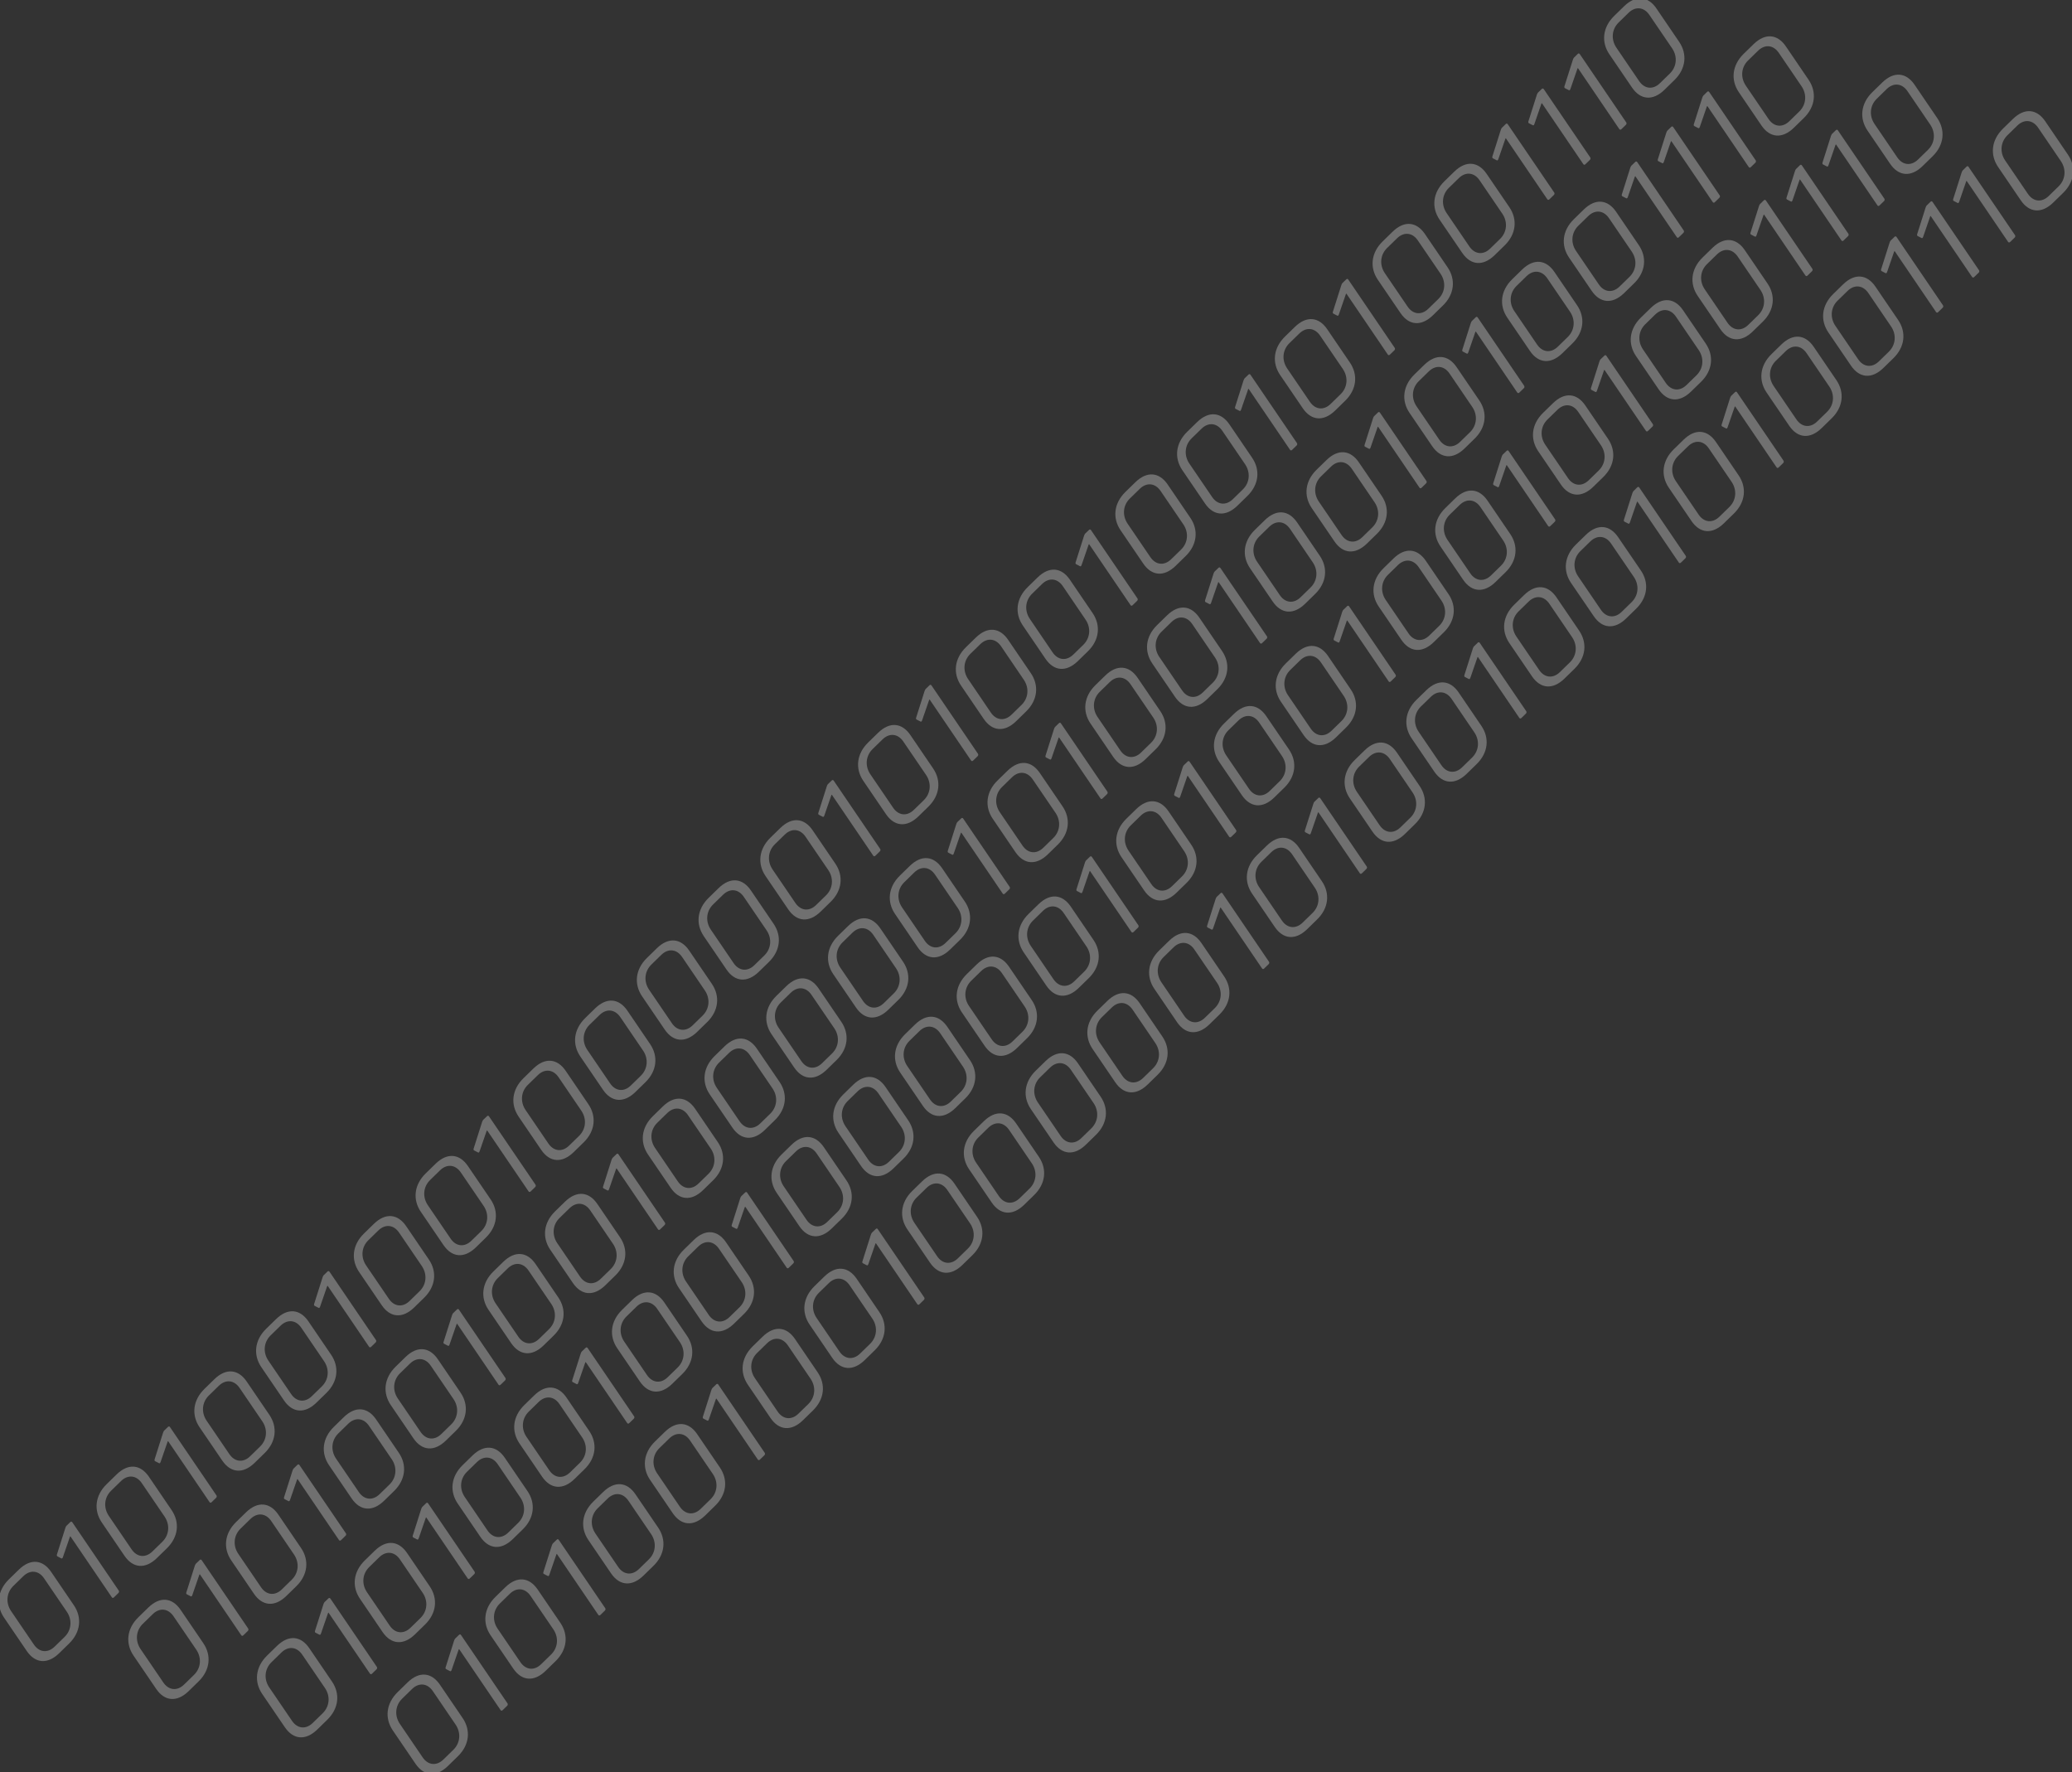 <svg id="Layer_1" data-name="Layer 1" xmlns="http://www.w3.org/2000/svg" viewBox="0 0 2716.86 2323.77"><rect x="0" y="0" width="2716.86" height="2323.77" fill="#333333" stroke="none"/><defs><style>.cls-1{opacity:0.3;}.cls-2{fill:#fff;}</style></defs><title>Artboard 1</title><g class="cls-1"><path class="cls-2" d="M606.6,2252.68c10.85,15.91,9.13,35.23-6.27,50.23l-13,12.68c-15.4,15-31.46,13.22-42.42-2.81L515.09,2269c-10.85-15.92-9-35.35,6.37-50.35l13-12.68c15.4-15,31.36-13.1,42.31,2.92Zm-38.86-35c-7.12-10.71-18.39-11.87-27.45-3.05l-13,12.68c-9.06,8.83-10.24,22.12-3.13,32.83L554,2304c7.12,10.72,18.39,11.88,27.44,3.05l13-12.68c9.06-8.82,10.25-22.11,3.13-32.83Z"/><path class="cls-2" d="M601.71,2143.81c1.13-1.1,2.13-1,3,.38l60.48,88.92a2.59,2.59,0,0,1-.27,3.58l-5.66,5.51c-1.25,1.22-2.25,1.09-3.13-.26L602,2162.26l-.57.56-9.18,26.6c-.7,1.78-1.15,2.44-2.71,1.52l-4.43-2.29c-.89-.46-1.1-1.36-.75-2.58l10.15-32c.93-2.89,1.4-4.67,2.65-5.89Z"/><path class="cls-2" d="M734.76,2127.86c10.84,15.92,9.13,35.24-6.27,50.23l-13,12.69c-15.4,15-31.47,13.21-42.42-2.81l-29.81-43.79c-10.84-15.91-9-35.34,6.38-50.34l13-12.68c15.4-15,31.35-13.11,42.31,2.92Zm-38.87-35c-7.11-10.72-18.38-11.88-27.44-3.06l-13,12.69c-9.06,8.82-10.25,22.11-3.13,32.83l29.81,43.79c7.11,10.71,18.38,11.87,27.44,3l13-12.68c9.06-8.83,10.25-22.12,3.13-32.83Z"/><path class="cls-2" d="M729.86,2019c1.13-1.1,2.14-1,3,.38l60.48,88.92a2.59,2.59,0,0,1-.27,3.58l-5.66,5.51c-1.24,1.22-2.25,1.09-3.12-.26l-54.13-79.67-.56.55-9.19,26.6c-.69,1.78-1.15,2.44-2.7,1.53l-4.44-2.3c-.89-.46-1.1-1.36-.75-2.58l10.15-32c.94-2.89,1.41-4.67,2.65-5.89Z"/><path class="cls-2" d="M863,2003c10.85,15.92,9.13,35.24-6.27,50.24l-13,12.68c-15.39,15-31.46,13.22-42.42-2.81l-29.8-43.79c-10.85-15.91-9-35.34,6.37-50.34l13-12.68c15.4-15,31.35-13.11,42.31,2.92Zm-38.86-35c-7.12-10.72-18.39-11.88-27.45-3l-13,12.68c-9.06,8.82-10.24,22.11-3.12,32.83l29.8,43.79c7.12,10.72,18.39,11.87,27.45,3l13-12.68c9.05-8.82,10.24-22.11,3.12-32.83Z"/><path class="cls-2" d="M943.92,1924.16c10.84,15.91,9.13,35.23-6.27,50.23l-13,12.69c-15.4,15-31.47,13.21-42.42-2.81l-29.81-43.79c-10.84-15.91-9-35.34,6.38-50.34l13-12.68c15.4-15,31.35-13.11,42.31,2.91Zm-38.87-35c-7.11-10.72-18.38-11.88-27.44-3.06l-13,12.69c-9.06,8.82-10.25,22.11-3.13,32.83l29.8,43.78c7.12,10.72,18.39,11.88,27.45,3.06l13-12.69c9.06-8.82,10.25-22.11,3.13-32.83Z"/><path class="cls-2" d="M939,1815.3c1.14-1.1,2.14-1,3,.38l60.49,88.92a2.6,2.6,0,0,1-.28,3.58l-5.66,5.51c-1.24,1.21-2.25,1.09-3.12-.26l-54.13-79.68-.56.56-9.19,26.6c-.69,1.78-1.15,2.44-2.7,1.52l-4.44-2.29c-.89-.46-1.1-1.36-.75-2.58l10.15-32c.94-2.89,1.41-4.67,2.65-5.89Z"/><path class="cls-2" d="M1072.09,1799.33c10.85,15.91,9.13,35.23-6.26,50.23l-13,12.69c-15.39,15-31.46,13.21-42.42-2.81l-29.8-43.79c-10.85-15.91-9-35.34,6.38-50.34l13-12.68c15.4-15,31.35-13.11,42.31,2.91Zm-38.86-35c-7.12-10.72-18.39-11.88-27.45-3.06l-13,12.69c-9.06,8.82-10.24,22.11-3.12,32.83l29.8,43.78c7.12,10.72,18.39,11.88,27.45,3.06l13-12.69c9.06-8.82,10.24-22.11,3.12-32.83Z"/><path class="cls-2" d="M1153.06,1720.48c10.85,15.91,9.13,35.23-6.27,50.23l-13,12.68c-15.4,15-31.46,13.22-42.42-2.81l-29.8-43.78c-10.85-15.91-9-35.34,6.37-50.35l13-12.68c15.4-15,31.36-13.1,42.32,2.92Zm-38.86-35c-7.12-10.72-18.39-11.88-27.45-3.06l-13,12.68c-9.06,8.83-10.24,22.12-3.12,32.83l29.8,43.79c7.12,10.72,18.39,11.88,27.44,3l13-12.68c9-8.82,10.24-22.11,3.12-32.83Z"/><path class="cls-2" d="M1148.17,1611.61c1.13-1.1,2.14-1,3,.38l60.48,88.92a2.59,2.59,0,0,1-.27,3.58l-5.66,5.51c-1.25,1.22-2.25,1.09-3.13-.26l-54.12-79.68-.57.56-9.18,26.6c-.7,1.78-1.15,2.44-2.71,1.52l-4.43-2.29c-.89-.46-1.1-1.36-.75-2.58l10.15-32c.93-2.89,1.4-4.67,2.65-5.89Z"/><path class="cls-2" d="M1281.22,1595.66c10.85,15.91,9.13,35.23-6.26,50.23l-13,12.68c-15.39,15-31.46,13.22-42.42-2.81l-29.8-43.78c-10.85-15.92-9-35.35,6.38-50.35l13-12.68c15.4-15,31.35-13.1,42.31,2.92Zm-38.86-35c-7.12-10.72-18.39-11.88-27.45-3.06l-13,12.68c-9.06,8.83-10.24,22.12-3.12,32.83l29.8,43.79c7.12,10.72,18.39,11.88,27.45,3l13-12.68c9.06-8.82,10.24-22.11,3.12-32.83Z"/><path class="cls-2" d="M1362.18,1516.81c10.85,15.92,9.13,35.24-6.27,50.23l-13,12.69c-15.39,15-31.46,13.21-42.42-2.81l-29.8-43.79c-10.85-15.91-9-35.34,6.38-50.34l13-12.68c15.4-15,31.35-13.11,42.31,2.92Zm-38.86-35c-7.12-10.72-18.39-11.88-27.45-3.06l-13,12.69c-9.06,8.82-10.24,22.11-3.12,32.83l29.8,43.79c7.12,10.71,18.39,11.87,27.45,3.05l13-12.68c9-8.83,10.24-22.12,3.12-32.83Z"/><path class="cls-2" d="M1443.18,1437.93c10.85,15.91,9.13,35.23-6.27,50.23l-13,12.68c-15.4,15-31.46,13.22-42.42-2.81l-29.8-43.78c-10.85-15.91-9-35.34,6.37-50.34l13-12.69c15.4-15,31.36-13.1,42.32,2.92Zm-38.86-35c-7.12-10.72-18.39-11.88-27.45-3.06l-13,12.68c-9.06,8.83-10.24,22.12-3.12,32.84l29.8,43.78c7.12,10.72,18.39,11.88,27.44,3l13-12.68c9-8.82,10.24-22.11,3.12-32.83Z"/><path class="cls-2" d="M1524.11,1359.11c10.84,15.91,9.13,35.23-6.27,50.23l-13,12.68c-15.4,15-31.47,13.22-42.42-2.81l-29.8-43.78c-10.85-15.91-9-35.34,6.37-50.34l13-12.68c15.4-15,31.36-13.11,42.31,2.91Zm-38.86-35c-7.12-10.72-18.39-11.88-27.45-3.06l-13,12.69c-9.06,8.82-10.24,22.11-3.13,32.83l29.81,43.78c7.12,10.72,18.38,11.88,27.44,3.06l13-12.69c9.06-8.82,10.25-22.11,3.13-32.83Z"/><path class="cls-2" d="M1605.1,1280.23c10.85,15.92,9.13,35.24-6.27,50.23l-13,12.69c-15.4,15-31.46,13.21-42.42-2.81l-29.8-43.79c-10.85-15.91-9-35.34,6.37-50.34l13-12.68c15.39-15,31.35-13.11,42.31,2.92Zm-38.86-35c-7.12-10.72-18.39-11.88-27.45-3.06l-13,12.69c-9.06,8.82-10.24,22.11-3.12,32.83l29.8,43.79c7.12,10.71,18.39,11.87,27.45,3l13-12.68c9-8.83,10.24-22.12,3.12-32.83Z"/><path class="cls-2" d="M1600.2,1171.38q1.69-1.65,3,.38l60.48,88.92a2.59,2.59,0,0,1-.27,3.58l-5.66,5.51c-1.25,1.22-2.25,1.09-3.13-.26l-54.12-79.67-.57.55-9.19,26.6c-.69,1.78-1.15,2.44-2.7,1.52l-4.44-2.29c-.89-.46-1.1-1.36-.74-2.58l10.15-32c.93-2.89,1.4-4.67,2.65-5.89Z"/><path class="cls-2" d="M1733.25,1155.42c10.85,15.91,9.14,35.24-6.26,50.23l-13,12.69c-15.4,15-31.47,13.21-42.42-2.81l-29.81-43.79c-10.84-15.91-9-35.34,6.38-50.34l13-12.68c15.4-15,31.35-13.11,42.31,2.92Zm-38.86-35c-7.12-10.72-18.39-11.88-27.44-3.06l-13,12.69c-9.06,8.82-10.25,22.11-3.13,32.83l29.8,43.78c7.12,10.72,18.39,11.88,27.45,3.06l13-12.68c9.06-8.83,10.24-22.12,3.13-32.83Z"/><path class="cls-2" d="M1728.37,1046.56c1.13-1.11,2.13-1,3,.37l60.48,88.93a2.58,2.58,0,0,1-.27,3.57l-5.66,5.52c-1.25,1.21-2.25,1.08-3.13-.27L1728.68,1065l-.57.55-9.19,26.6c-.69,1.78-1.15,2.44-2.7,1.53l-4.44-2.3c-.89-.46-1.1-1.35-.74-2.58l10.15-32c.93-2.9,1.4-4.68,2.65-5.89Z"/><path class="cls-2" d="M1861.45,1030.57c10.85,15.91,9.13,35.24-6.27,50.23l-13,12.69c-15.39,15-31.46,13.21-42.42-2.81l-29.8-43.79c-10.85-15.91-9-35.34,6.37-50.34l13-12.68c15.39-15,31.35-13.11,42.31,2.92Zm-38.86-35c-7.12-10.72-18.39-11.88-27.45-3.06l-13,12.69c-9.06,8.82-10.24,22.11-3.12,32.83l29.8,43.78c7.12,10.72,18.39,11.88,27.45,3.06l13-12.68c9-8.83,10.24-22.12,3.12-32.83Z"/><path class="cls-2" d="M1942.41,951.73c10.85,15.91,9.13,35.23-6.27,50.23l-13,12.68c-15.4,15-31.46,13.22-42.42-2.81L1850.9,968c-10.85-15.91-9-35.34,6.37-50.34l13-12.68c15.4-15,31.36-13.11,42.32,2.92Zm-38.86-35c-7.12-10.72-18.39-11.87-27.45-3l-13,12.68c-9.06,8.82-10.24,22.11-3.12,32.83l29.8,43.79c7.12,10.72,18.39,11.88,27.45,3l13-12.68c9-8.82,10.24-22.11,3.12-32.83Z"/><path class="cls-2" d="M1937.5,842.88c1.13-1.1,2.14-1,3,.37L2001,932.18a2.58,2.58,0,0,1-.27,3.57l-5.66,5.52c-1.24,1.21-2.25,1.09-3.12-.27l-54.13-79.67-.56.55-9.19,26.6c-.7,1.78-1.15,2.45-2.7,1.53l-4.44-2.29c-.89-.46-1.1-1.36-.75-2.59l10.15-32c.93-2.89,1.41-4.68,2.65-5.89Z"/><path class="cls-2" d="M2070.59,826.89c10.85,15.91,9.14,35.23-6.26,50.23l-13,12.68c-15.4,15-31.47,13.22-42.43-2.81l-29.8-43.78c-10.85-15.92-9-35.35,6.38-50.35l13-12.68c15.4-15,31.35-13.1,42.31,2.92Zm-38.86-35c-7.12-10.71-18.39-11.87-27.45-3l-13,12.68c-9.06,8.83-10.24,22.12-3.12,32.83l29.8,43.79c7.12,10.72,18.39,11.88,27.45,3.05l13-12.68c9.06-8.82,10.24-22.11,3.12-32.83Z"/><path class="cls-2" d="M2151.55,748c10.85,15.91,9.14,35.23-6.26,50.23l-13,12.68c-15.4,15-31.47,13.22-42.42-2.81L2060,764.36c-10.84-15.92-9-35.35,6.38-50.35l13-12.68c15.4-15,31.35-13.11,42.31,2.92Zm-38.86-35c-7.12-10.72-18.38-11.87-27.44-3.05l-13,12.68c-9.06,8.82-10.25,22.11-3.13,32.83l29.8,43.79c7.12,10.72,18.39,11.87,27.45,3l13-12.68c9.06-8.82,10.24-22.11,3.13-32.83Z"/><path class="cls-2" d="M2146.66,639.18c1.13-1.11,2.14-1,3,.37l60.48,88.93a2.58,2.58,0,0,1-.27,3.57l-5.66,5.52c-1.24,1.21-2.25,1.08-3.12-.27L2147,657.63l-.56.55-9.19,26.6c-.7,1.78-1.15,2.44-2.7,1.53l-4.44-2.3c-.89-.46-1.1-1.35-.75-2.58l10.15-31.95c.94-2.9,1.41-4.68,2.65-5.89Z"/><path class="cls-2" d="M2279.71,623.22c10.85,15.91,9.14,35.23-6.26,50.23l-13,12.68c-15.4,15-31.47,13.22-42.42-2.8l-29.81-43.79c-10.84-15.91-9-35.34,6.38-50.34l13-12.69c15.4-15,31.35-13.1,42.31,2.92Zm-38.86-35c-7.11-10.72-18.38-11.88-27.44-3.06l-13,12.69c-9.06,8.82-10.25,22.11-3.13,32.83l29.8,43.78c7.12,10.72,18.39,11.88,27.45,3.06l13-12.69c9.06-8.82,10.25-22.11,3.13-32.83Z"/><path class="cls-2" d="M2274.84,514.34c1.13-1.1,2.14-1,3,.38l60.48,88.92a2.59,2.59,0,0,1-.27,3.58l-5.66,5.51c-1.24,1.21-2.25,1.09-3.12-.26l-54.13-79.68-.56.56-9.19,26.59c-.69,1.78-1.15,2.45-2.7,1.53l-4.44-2.29c-.89-.46-1.1-1.36-.75-2.58l10.15-32c.94-2.89,1.41-4.68,2.65-5.89Z"/><path class="cls-2" d="M2407.9,498.38c10.84,15.92,9.13,35.24-6.27,50.24l-13,12.68c-15.4,15-31.46,13.21-42.42-2.81l-29.8-43.79c-10.85-15.91-9-35.34,6.37-50.34l13-12.68c15.4-15,31.36-13.11,42.31,2.92Zm-38.86-35c-7.12-10.72-18.39-11.88-27.45-3.05l-13,12.68c-9.06,8.82-10.24,22.11-3.13,32.83l29.81,43.79c7.12,10.71,18.38,11.87,27.44,3.05l13-12.68c9.06-8.83,10.25-22.11,3.13-32.83Z"/><path class="cls-2" d="M2488.87,419.52c10.85,15.92,9.13,35.24-6.27,50.24l-13,12.68c-15.4,15-31.46,13.22-42.42-2.81l-29.8-43.79c-10.85-15.91-9-35.34,6.37-50.34l13-12.68c15.4-15,31.36-13.11,42.32,2.92Zm-38.86-35c-7.12-10.72-18.39-11.88-27.45-3.05l-13,12.68c-9.06,8.82-10.24,22.11-3.12,32.83l29.8,43.79c7.12,10.72,18.39,11.87,27.44,3.05l13-12.68c9-8.82,10.24-22.11,3.12-32.83Z"/><path class="cls-2" d="M2484,310.68c1.13-1.1,2.14-1,3,.38L2547.45,400a2.59,2.59,0,0,1-.27,3.58l-5.66,5.51c-1.25,1.22-2.25,1.09-3.13-.26l-54.12-79.67-.57.55-9.18,26.6c-.7,1.78-1.15,2.44-2.71,1.52l-4.44-2.29c-.88-.46-1.09-1.36-.74-2.58l10.15-32c.93-2.89,1.4-4.67,2.65-5.89Z"/><path class="cls-2" d="M2531.2,264.67q1.7-1.65,3,.38L2594.69,354a2.58,2.58,0,0,1-.27,3.57l-5.66,5.52c-1.25,1.21-2.25,1.08-3.13-.27l-54.12-79.67-.57.55-9.18,26.6c-.7,1.78-1.16,2.44-2.71,1.53l-4.44-2.3c-.88-.46-1.1-1.35-.74-2.58L2524,275c.93-2.9,1.4-4.68,2.65-5.89Z"/><path class="cls-2" d="M2578.4,218.7c1.14-1.1,2.14-1,3,.38L2641.9,308a2.6,2.6,0,0,1-.28,3.58l-5.66,5.51c-1.24,1.21-2.25,1.09-3.12-.26l-54.13-79.68-.56.56L2569,264.3c-.69,1.78-1.15,2.45-2.7,1.53l-4.44-2.29c-.89-.46-1.1-1.36-.75-2.58l10.16-32c.93-2.89,1.4-4.67,2.64-5.89Z"/><path class="cls-2" d="M2711.49,202.71c10.85,15.91,9.14,35.23-6.26,50.23l-13,12.69c-15.4,15-31.47,13.21-42.43-2.81L2620,219c-10.85-15.91-9-35.34,6.38-50.34l13-12.68c15.4-15,31.35-13.11,42.31,2.91Zm-38.86-35c-7.12-10.72-18.39-11.88-27.45-3.06l-13,12.69c-9,8.82-10.24,22.11-3.12,32.83l29.8,43.78c7.12,10.72,18.39,11.88,27.45,3.06l13-12.69c9.06-8.82,10.24-22.11,3.12-32.83Z"/><path class="cls-2" d="M435.31,2204.83c10.84,15.91,9.13,35.23-6.27,50.23l-13,12.68c-15.4,15-31.46,13.22-42.42-2.81l-29.8-43.79c-10.85-15.91-9-35.34,6.37-50.34l13-12.68c15.4-15,31.36-13.11,42.31,2.92Zm-38.86-35c-7.12-10.72-18.39-11.87-27.45-3.05l-13,12.68c-9.06,8.82-10.25,22.11-3.13,32.83l29.81,43.79c7.11,10.72,18.38,11.88,27.44,3l13-12.68c9.06-8.82,10.25-22.11,3.13-32.83Z"/><path class="cls-2" d="M430.42,2096q1.69-1.65,3,.38l60.48,88.92a2.59,2.59,0,0,1-.27,3.58l-5.66,5.51c-1.25,1.22-2.25,1.09-3.13-.26l-54.12-79.67-.57.55-9.18,26.6c-.7,1.78-1.15,2.44-2.71,1.52l-4.44-2.29c-.88-.46-1.09-1.36-.74-2.58l10.15-32c.93-2.89,1.4-4.67,2.65-5.89Z"/><path class="cls-2" d="M563.46,2080c10.85,15.92,9.14,35.24-6.26,50.24l-13,12.68c-15.4,15-31.47,13.21-42.43-2.81L472,2096.33c-10.85-15.91-9-35.34,6.38-50.34l13-12.68c15.4-15,31.35-13.11,42.31,2.92Zm-38.86-35c-7.12-10.72-18.39-11.88-27.44-3l-13,12.68c-9.05,8.82-10.24,22.11-3.12,32.83l29.8,43.79c7.12,10.71,18.39,11.87,27.45,3l13-12.68c9.06-8.83,10.24-22.12,3.12-32.83Z"/><path class="cls-2" d="M558.57,1971.15c1.13-1.1,2.14-1,3,.38l60.48,88.92a2.59,2.59,0,0,1-.27,3.58l-5.66,5.51c-1.25,1.22-2.25,1.09-3.12-.26l-54.13-79.68-.57.56-9.18,26.6c-.7,1.78-1.15,2.44-2.7,1.52L542,2016c-.89-.46-1.1-1.36-.75-2.58l10.15-32c.94-2.89,1.41-4.67,2.65-5.89Z"/><path class="cls-2" d="M691.66,1955.16c10.84,15.91,9.13,35.23-6.27,50.23l-13,12.69c-15.4,15-31.46,13.21-42.42-2.81l-29.8-43.79c-10.85-15.91-9-35.34,6.37-50.34l13-12.68c15.4-15,31.36-13.11,42.31,2.92Zm-38.86-35c-7.12-10.72-18.39-11.88-27.45-3.06l-13,12.69c-9.06,8.82-10.24,22.11-3.13,32.83L639,2006.44c7.11,10.72,18.38,11.88,27.44,3.06l13-12.69c9.06-8.82,10.25-22.11,3.13-32.82Z"/><path class="cls-2" d="M772.62,1876.31c10.85,15.91,9.14,35.23-6.26,50.23l-13,12.68c-15.4,15-31.47,13.22-42.43-2.8l-29.8-43.79c-10.85-15.91-9-35.34,6.38-50.34l13-12.68c15.4-15,31.35-13.11,42.31,2.91Zm-38.86-35c-7.12-10.72-18.39-11.88-27.45-3.06l-13,12.69c-9,8.82-10.24,22.11-3.12,32.83l29.8,43.78c7.12,10.72,18.39,11.88,27.45,3.06l13-12.69c9.06-8.82,10.24-22.11,3.12-32.83Z"/><path class="cls-2" d="M767.73,1767.45c1.13-1.1,2.14-1,3,.37l60.48,88.93a2.58,2.58,0,0,1-.27,3.57l-5.66,5.52c-1.25,1.21-2.25,1.09-3.13-.27L768,1785.9l-.57.55-9.18,26.6c-.7,1.78-1.15,2.45-2.7,1.53l-4.44-2.29c-.89-.46-1.1-1.36-.75-2.59l10.15-32c.93-2.89,1.41-4.68,2.65-5.89Z"/><path class="cls-2" d="M900.8,1751.48c10.85,15.91,9.13,35.23-6.27,50.23l-13,12.68c-15.4,15-31.46,13.22-42.42-2.81l-29.8-43.78c-10.85-15.91-9-35.34,6.37-50.34l13-12.69c15.4-15,31.36-13.1,42.32,2.92Zm-38.86-35c-7.12-10.72-18.39-11.88-27.45-3.06l-13,12.68c-9.06,8.83-10.24,22.12-3.12,32.83l29.8,43.79c7.12,10.72,18.39,11.88,27.44,3l13-12.68c9-8.82,10.24-22.11,3.12-32.83Z"/><path class="cls-2" d="M981.76,1672.62c10.85,15.92,9.14,35.24-6.26,50.24l-13,12.68c-15.4,15-31.47,13.21-42.43-2.81l-29.8-43.79c-10.85-15.91-9-35.34,6.38-50.34l13-12.68c15.4-15,31.35-13.11,42.31,2.92Zm-38.86-35c-7.12-10.72-18.39-11.88-27.44-3.05l-13,12.68c-9,8.82-10.24,22.11-3.12,32.83l29.8,43.79c7.12,10.72,18.39,11.87,27.45,3l13-12.68c9.06-8.83,10.24-22.12,3.13-32.83Z"/><path class="cls-2" d="M976.88,1563.76q1.7-1.65,3,.37l60.48,88.93a2.58,2.58,0,0,1-.27,3.57l-5.66,5.52c-1.25,1.21-2.25,1.09-3.13-.27l-54.12-79.67-.57.55-9.19,26.6c-.69,1.78-1.15,2.45-2.7,1.53l-4.44-2.29c-.89-.46-1.1-1.36-.75-2.59l10.16-32c.93-2.89,1.4-4.68,2.65-5.89Z"/><path class="cls-2" d="M1109.93,1547.8c10.84,15.92,9.13,35.24-6.27,50.24l-13,12.68c-15.4,15-31.47,13.22-42.42-2.81l-29.81-43.79c-10.84-15.91-9-35.34,6.38-50.34l13-12.68c15.4-15,31.35-13.11,42.31,2.92Zm-38.86-35c-7.12-10.72-18.39-11.88-27.45-3l-13,12.68c-9.06,8.82-10.25,22.11-3.13,32.83l29.81,43.79c7.11,10.72,18.38,11.87,27.44,3.05l13-12.68c9.06-8.82,10.25-22.11,3.13-32.83Z"/><path class="cls-2" d="M1190.89,1469c10.84,15.91,9.13,35.23-6.27,50.23l-13,12.68c-15.4,15-31.47,13.22-42.42-2.81l-29.81-43.78c-10.84-15.91-9-35.34,6.38-50.34l13-12.69c15.4-15,31.35-13.1,42.31,2.92ZM1152,1434c-7.11-10.72-18.38-11.88-27.44-3.06l-13,12.68c-9.06,8.83-10.25,22.12-3.13,32.83l29.8,43.79c7.12,10.72,18.39,11.88,27.45,3l13-12.68c9.06-8.82,10.25-22.11,3.13-32.83Z"/><path class="cls-2" d="M1271.88,1390.07c10.85,15.92,9.14,35.24-6.26,50.23l-13,12.69c-15.4,15-31.47,13.21-42.43-2.81l-29.8-43.79c-10.85-15.91-9-35.34,6.38-50.34l13-12.68c15.4-15,31.35-13.11,42.31,2.92Zm-38.86-35c-7.12-10.72-18.39-11.88-27.45-3.06l-13,12.69c-9.06,8.82-10.24,22.11-3.12,32.83l29.8,43.79c7.12,10.71,18.39,11.87,27.45,3.05l13-12.68c9.06-8.83,10.24-22.12,3.12-32.83Z"/><path class="cls-2" d="M1352.81,1311.26c10.85,15.91,9.14,35.23-6.26,50.23l-13,12.68c-15.4,15-31.47,13.22-42.43-2.81l-29.8-43.79c-10.85-15.91-9-35.34,6.38-50.34l13-12.68c15.4-15,31.35-13.11,42.31,2.92Zm-38.86-35c-7.12-10.72-18.39-11.87-27.44-3l-13,12.68c-9,8.82-10.24,22.11-3.12,32.83l29.8,43.79c7.12,10.72,18.39,11.88,27.45,3l13-12.68c9.06-8.82,10.24-22.11,3.13-32.83Z"/><path class="cls-2" d="M1433.77,1232.41c10.85,15.91,9.14,35.23-6.26,50.23l-13,12.68c-15.4,15-31.47,13.22-42.43-2.81l-29.8-43.79c-10.85-15.91-9-35.34,6.38-50.34l13-12.68c15.4-15,31.35-13.11,42.31,2.92Zm-38.86-35c-7.12-10.72-18.39-11.87-27.44-3l-13,12.68c-9,8.82-10.24,22.11-3.12,32.83l29.8,43.79c7.12,10.72,18.39,11.88,27.45,3l13-12.68c9.06-8.82,10.24-22.11,3.12-32.83Z"/><path class="cls-2" d="M1428.9,1123.53c1.13-1.11,2.14-1,3,.37l60.48,88.93a2.58,2.58,0,0,1-.27,3.57l-5.66,5.52c-1.25,1.21-2.25,1.09-3.13-.27L1429.21,1142l-.57.55-9.18,26.6c-.7,1.78-1.15,2.45-2.71,1.53l-4.43-2.3c-.89-.46-1.1-1.35-.75-2.58l10.15-32c.93-2.9,1.4-4.68,2.65-5.89Z"/><path class="cls-2" d="M1562,1107.57c10.84,15.91,9.13,35.23-6.27,50.23l-13,12.68c-15.4,15-31.47,13.22-42.42-2.81l-29.8-43.79c-10.85-15.91-9-35.34,6.37-50.34l13-12.68c15.4-15,31.36-13.11,42.31,2.92Zm-38.86-35c-7.12-10.72-18.39-11.87-27.45-3l-13,12.68c-9.06,8.82-10.25,22.11-3.13,32.83l29.81,43.79c7.11,10.72,18.38,11.88,27.44,3.05l13-12.68c9.06-8.82,10.25-22.11,3.13-32.83Z"/><path class="cls-2" d="M1557.07,998.7c1.13-1.1,2.14-1,3,.38l60.48,88.92a2.59,2.59,0,0,1-.27,3.58l-5.66,5.51c-1.24,1.21-2.25,1.09-3.13-.26l-54.12-79.68-.57.56-9.18,26.59c-.7,1.79-1.15,2.45-2.7,1.53l-4.44-2.29c-.89-.46-1.1-1.36-.75-2.58l10.15-32c.93-2.89,1.41-4.67,2.65-5.89Z"/><path class="cls-2" d="M1690.15,982.72c10.85,15.91,9.14,35.23-6.26,50.23l-13,12.68c-15.39,15-31.46,13.22-42.42-2.81L1598.64,999c-10.85-15.91-9-35.34,6.38-50.34L1618,936c15.4-15,31.35-13.11,42.31,2.92Zm-38.86-35c-7.12-10.72-18.39-11.87-27.45-3l-13,12.68c-9.06,8.82-10.24,22.11-3.12,32.83l29.8,43.79c7.12,10.72,18.39,11.88,27.45,3l13-12.68c9.06-8.82,10.24-22.11,3.12-32.83Z"/><path class="cls-2" d="M1771.11,903.87c10.85,15.91,9.13,35.23-6.26,50.23l-13,12.68c-15.39,15-31.46,13.22-42.42-2.81l-29.8-43.78c-10.85-15.91-9-35.34,6.38-50.34l13-12.68c15.4-15,31.35-13.11,42.31,2.91Zm-38.86-35c-7.12-10.72-18.39-11.88-27.45-3.06l-13,12.68c-9.06,8.83-10.24,22.12-3.12,32.84l29.8,43.78c7.12,10.72,18.39,11.88,27.45,3.06l13-12.69c9.06-8.82,10.24-22.11,3.12-32.83Z"/><path class="cls-2" d="M1766.2,795c1.14-1.1,2.14-1,3,.38l60.48,88.92a2.61,2.61,0,0,1-.27,3.58l-5.67,5.51c-1.24,1.22-2.24,1.09-3.12-.26l-54.12-79.67-.57.55-9.19,26.6c-.69,1.78-1.15,2.44-2.7,1.53l-4.44-2.3c-.89-.46-1.1-1.36-.75-2.58l10.16-32c.93-2.89,1.4-4.67,2.65-5.89Z"/><path class="cls-2" d="M1899.3,779c10.84,15.91,9.13,35.23-6.27,50.23l-13,12.68c-15.4,15-31.47,13.22-42.42-2.81l-29.81-43.78c-10.84-15.91-9-35.34,6.38-50.34l13-12.69c15.4-15,31.35-13.1,42.31,2.92Zm-38.86-35c-7.12-10.72-18.39-11.88-27.45-3.06l-13,12.69c-9.06,8.82-10.25,22.11-3.13,32.83l29.81,43.78c7.11,10.72,18.38,11.88,27.44,3.06l13-12.69c9.06-8.82,10.25-22.11,3.13-32.83Z"/><path class="cls-2" d="M1980.26,700.18c10.84,15.91,9.13,35.23-6.27,50.23l-13,12.68c-15.4,15-31.47,13.22-42.42-2.81l-29.8-43.78c-10.85-15.91-9-35.35,6.37-50.34l13-12.69c15.4-15,31.36-13.1,42.31,2.92Zm-38.86-35c-7.12-10.72-18.39-11.88-27.45-3.06l-13,12.68c-9.06,8.83-10.24,22.12-3.13,32.84l29.81,43.78c7.12,10.72,18.38,11.88,27.44,3.06l13-12.69c9.06-8.82,10.25-22.11,3.13-32.83Z"/><path class="cls-2" d="M1975.36,591.32c1.14-1.1,2.14-1,3,.37l60.48,88.93a2.61,2.61,0,0,1-.27,3.58l-5.67,5.51c-1.24,1.21-2.25,1.09-3.12-.27l-54.13-79.67-.56.55-9.19,26.6c-.69,1.78-1.15,2.45-2.7,1.53l-4.44-2.29c-.89-.46-1.1-1.36-.75-2.59l10.16-32c.93-2.89,1.4-4.68,2.65-5.89Z"/><path class="cls-2" d="M2108.44,575.33c10.85,15.92,9.14,35.24-6.26,50.24l-13,12.68c-15.4,15-31.47,13.21-42.42-2.81l-29.81-43.79c-10.84-15.91-9-35.34,6.38-50.34l13-12.68c15.4-15,31.35-13.11,42.31,2.92Zm-38.86-35c-7.11-10.72-18.38-11.88-27.44-3l-13,12.68c-9.06,8.82-10.25,22.11-3.13,32.83l29.8,43.79c7.12,10.71,18.39,11.87,27.45,3l13-12.68c9.06-8.83,10.25-22.11,3.13-32.83Z"/><path class="cls-2" d="M2103.54,466.48c1.14-1.1,2.14-1,3,.38L2167,555.78a2.61,2.61,0,0,1-.27,3.58l-5.67,5.51c-1.24,1.22-2.25,1.09-3.12-.26l-54.13-79.67-.56.55-9.19,26.6c-.69,1.78-1.15,2.44-2.7,1.53l-4.44-2.3c-.89-.46-1.1-1.36-.75-2.58l10.16-32c.93-2.89,1.4-4.67,2.65-5.89Z"/><path class="cls-2" d="M2236.63,450.5c10.84,15.91,9.13,35.23-6.27,50.23l-13,12.68c-15.4,15-31.47,13.22-42.42-2.81l-29.81-43.78c-10.84-15.91-9-35.34,6.38-50.34l13-12.69c15.4-15,31.35-13.1,42.31,2.92Zm-38.87-35c-7.11-10.72-18.38-11.88-27.44-3.06l-13,12.69c-9.06,8.82-10.25,22.11-3.13,32.83l29.8,43.78c7.12,10.72,18.39,11.88,27.45,3.06l13-12.69c9.06-8.82,10.25-22.11,3.13-32.83Z"/><path class="cls-2" d="M2317.57,371.67c10.85,15.91,9.13,35.23-6.27,50.23l-13,12.68c-15.39,15-31.46,13.22-42.42-2.81L2226.06,388c-10.85-15.92-9-35.35,6.38-50.35l13-12.68c15.4-15,31.35-13.1,42.31,2.92Zm-38.86-35c-7.12-10.71-18.39-11.87-27.45-3.05l-13,12.68c-9.06,8.82-10.24,22.11-3.12,32.83l29.8,43.79c7.12,10.72,18.39,11.88,27.45,3.05l13-12.68c9.05-8.82,10.24-22.11,3.12-32.83Z"/><path class="cls-2" d="M2312.68,262.8c1.14-1.1,2.14-1,3,.37l60.48,88.93a2.59,2.59,0,0,1-.27,3.57l-5.67,5.52c-1.24,1.21-2.24,1.09-3.12-.27L2313,281.25l-.57.55-9.19,26.6c-.69,1.78-1.15,2.45-2.7,1.53l-4.44-2.29c-.89-.46-1.1-1.36-.75-2.59l10.16-31.95c.93-2.89,1.4-4.68,2.65-5.89Z"/><path class="cls-2" d="M2359.9,216.82c1.13-1.11,2.13-1,3,.37l60.48,88.93a2.58,2.58,0,0,1-.27,3.57l-5.66,5.52c-1.25,1.21-2.25,1.08-3.13-.27l-54.12-79.67-.57.55-9.18,26.6c-.7,1.78-1.16,2.45-2.71,1.53l-4.44-2.3c-.88-.46-1.09-1.35-.74-2.58l10.15-31.95c.93-2.9,1.4-4.68,2.65-5.89Z"/><path class="cls-2" d="M2407.1,170.84c1.14-1.1,2.14-1,3,.38l60.48,88.92a2.61,2.61,0,0,1-.27,3.58l-5.67,5.51c-1.24,1.21-2.25,1.09-3.12-.26l-54.13-79.67-.56.55-9.19,26.6c-.69,1.78-1.15,2.44-2.7,1.52l-4.44-2.29c-.89-.46-1.1-1.36-.75-2.58l10.16-32c.93-2.89,1.4-4.67,2.65-5.89Z"/><path class="cls-2" d="M2540.19,154.85c10.85,15.91,9.14,35.23-6.26,50.23l-13,12.69c-15.4,15-31.47,13.21-42.43-2.81l-29.8-43.79c-10.85-15.91-9-35.34,6.38-50.34l13-12.68c15.4-15,31.35-13.11,42.31,2.92Zm-38.86-35c-7.12-10.72-18.39-11.88-27.45-3.06l-13,12.69c-9.06,8.82-10.24,22.11-3.12,32.83l29.8,43.78c7.12,10.72,18.39,11.88,27.45,3.06l13-12.68c9.06-8.83,10.24-22.12,3.12-32.84Z"/><path class="cls-2" d="M266.57,2154.53c10.85,15.92,9.13,35.24-6.26,50.24l-13,12.68c-15.4,15-31.47,13.22-42.43-2.81l-29.8-43.79c-10.85-15.91-9-35.34,6.38-50.34l13-12.68c15.4-15,31.35-13.11,42.31,2.92Zm-38.86-35c-7.12-10.72-18.39-11.88-27.45-3.05l-13,12.68c-9.06,8.82-10.24,22.11-3.12,32.83l29.8,43.79c7.12,10.72,18.39,11.87,27.45,3l13-12.68c9.06-8.82,10.24-22.11,3.12-32.83Z"/><path class="cls-2" d="M261.68,2045.67c1.14-1.1,2.14-1,3,.38L325.18,2135a2.6,2.6,0,0,1-.28,3.58l-5.66,5.51c-1.24,1.21-2.25,1.09-3.12-.27L262,2064.12l-.56.55-9.19,26.6c-.69,1.78-1.15,2.45-2.7,1.53l-4.44-2.29c-.89-.46-1.1-1.36-.75-2.58l10.15-32c.94-2.89,1.41-4.68,2.65-5.89Z"/><path class="cls-2" d="M394.73,2029.72c10.85,15.91,9.13,35.23-6.27,50.23l-13,12.69c-15.4,15-31.46,13.21-42.42-2.81L303.22,2046c-10.85-15.91-9-35.34,6.38-50.34l13-12.68c15.4-15,31.35-13.11,42.31,2.91Zm-38.86-35c-7.12-10.72-18.39-11.88-27.45-3.06l-13,12.69c-9.06,8.82-10.24,22.11-3.12,32.83l29.8,43.78c7.12,10.72,18.39,11.88,27.45,3.06l13-12.69c9.05-8.82,10.24-22.11,3.12-32.83Z"/><path class="cls-2" d="M389.84,1920.86c1.13-1.1,2.13-1,3,.38l60.48,88.92a2.6,2.6,0,0,1-.27,3.58l-5.66,5.51c-1.25,1.22-2.25,1.09-3.13-.26l-54.12-79.68-.57.56-9.19,26.6c-.69,1.78-1.15,2.44-2.7,1.52l-4.44-2.29c-.88-.46-1.1-1.36-.74-2.58l10.15-32c.93-2.89,1.4-4.67,2.65-5.89Z"/><path class="cls-2" d="M522.92,1904.87c10.85,15.91,9.14,35.24-6.26,50.23l-13,12.69c-15.4,15-31.47,13.21-42.43-2.81l-29.8-43.79c-10.85-15.91-9-35.34,6.38-50.34l13-12.68c15.4-15,31.35-13.11,42.31,2.92Zm-38.86-35c-7.12-10.72-18.39-11.88-27.45-3.06l-13,12.69c-9,8.82-10.24,22.11-3.12,32.83l29.8,43.78c7.12,10.72,18.39,11.88,27.45,3.06l13-12.68c9.06-8.83,10.24-22.12,3.12-32.83Z"/><path class="cls-2" d="M603.89,1826c10.85,15.91,9.13,35.23-6.27,50.23l-13,12.68c-15.4,15-31.46,13.22-42.42-2.81l-29.8-43.78c-10.85-15.91-9-35.34,6.37-50.34l13-12.69c15.39-15,31.35-13.1,42.31,2.92Zm-38.86-35c-7.12-10.72-18.39-11.88-27.45-3.06l-13,12.68c-9.06,8.83-10.24,22.12-3.12,32.84l29.8,43.78c7.12,10.72,18.39,11.88,27.44,3.06l13-12.69c9-8.82,10.24-22.11,3.12-32.83Z"/><path class="cls-2" d="M599,1717.16c1.13-1.1,2.13-1,3,.38l60.48,88.92a2.59,2.59,0,0,1-.27,3.57l-5.66,5.52c-1.25,1.21-2.25,1.09-3.13-.27l-54.12-79.67-.57.55-9.19,26.6c-.69,1.78-1.15,2.45-2.7,1.53l-4.44-2.29c-.89-.46-1.1-1.36-.75-2.59l10.16-32c.93-2.89,1.4-4.68,2.65-5.89Z"/><path class="cls-2" d="M732.06,1701.19c10.85,15.91,9.14,35.23-6.26,50.23l-13,12.69c-15.4,15-31.47,13.21-42.43-2.81l-29.8-43.79c-10.85-15.91-9-35.34,6.38-50.34l13-12.68c15.4-15,31.35-13.11,42.31,2.91Zm-38.86-35c-7.12-10.72-18.39-11.88-27.44-3.06l-13,12.69c-9.05,8.82-10.24,22.11-3.12,32.83l29.8,43.78c7.12,10.72,18.39,11.88,27.45,3.06l13-12.69c9.06-8.82,10.24-22.11,3.12-32.83Z"/><path class="cls-2" d="M813,1622.34c10.85,15.91,9.13,35.23-6.27,50.23l-13,12.68c-15.4,15-31.46,13.22-42.42-2.81l-29.8-43.79c-10.85-15.91-9-35.34,6.37-50.34l13-12.68c15.4-15,31.35-13.11,42.31,2.92Zm-38.86-35c-7.12-10.72-18.39-11.87-27.45-3l-13,12.68c-9.06,8.82-10.24,22.11-3.12,32.83l29.8,43.79c7.12,10.72,18.39,11.88,27.45,3.05l13-12.68c9-8.82,10.24-22.11,3.12-32.83Z"/><path class="cls-2" d="M808.14,1513.47c1.13-1.1,2.14-1,3,.38l60.48,88.92a2.59,2.59,0,0,1-.27,3.58l-5.66,5.51c-1.24,1.21-2.25,1.09-3.13-.27l-54.12-79.67-.56.56-9.19,26.59c-.7,1.79-1.15,2.45-2.7,1.53l-4.44-2.29c-.89-.46-1.1-1.36-.75-2.58l10.15-32c.93-2.89,1.41-4.67,2.65-5.89Z"/><path class="cls-2" d="M941.19,1497.52c10.85,15.91,9.13,35.23-6.26,50.23l-13,12.68c-15.39,15-31.46,13.22-42.42-2.81l-29.8-43.78c-10.85-15.91-9-35.34,6.38-50.34l13-12.69c15.4-15,31.35-13.1,42.31,2.92Zm-38.86-35c-7.12-10.72-18.39-11.88-27.45-3.06l-13,12.68c-9.06,8.83-10.24,22.12-3.12,32.83l29.8,43.79c7.12,10.72,18.39,11.88,27.45,3l13-12.68c9.06-8.82,10.24-22.11,3.12-32.83Z"/><path class="cls-2" d="M1022.18,1418.64c10.85,15.92,9.13,35.24-6.27,50.24l-13,12.68c-15.39,15-31.46,13.22-42.42-2.81L930.67,1435c-10.85-15.91-9-35.34,6.38-50.34l13-12.68c15.4-15,31.35-13.11,42.31,2.92Zm-38.86-35c-7.12-10.72-18.39-11.88-27.45-3l-13,12.68c-9.06,8.82-10.24,22.11-3.12,32.83l29.8,43.79c7.12,10.72,18.39,11.87,27.45,3l13-12.68c9-8.82,10.24-22.11,3.12-32.83Z"/><path class="cls-2" d="M1103.15,1339.79c10.84,15.91,9.13,35.23-6.27,50.23l-13,12.68c-15.4,15-31.46,13.22-42.42-2.81l-29.8-43.78c-10.85-15.91-9-35.35,6.37-50.35l13-12.68c15.4-15,31.36-13.1,42.31,2.92Zm-38.86-35c-7.12-10.72-18.39-11.88-27.45-3.06l-13,12.68c-9.06,8.83-10.24,22.12-3.13,32.83l29.81,43.79c7.12,10.72,18.39,11.88,27.44,3l13-12.68c9.06-8.82,10.25-22.11,3.13-32.83Z"/><path class="cls-2" d="M1184.08,1261c10.84,15.91,9.13,35.23-6.27,50.23l-13,12.68c-15.4,15-31.46,13.22-42.42-2.81l-29.8-43.78c-10.85-15.91-9-35.34,6.37-50.34l13-12.69c15.4-15,31.36-13.1,42.31,2.92Zm-38.86-35c-7.12-10.72-18.39-11.88-27.45-3.06l-13,12.68c-9.06,8.83-10.24,22.12-3.13,32.84l29.81,43.78c7.12,10.72,18.39,11.88,27.44,3.06l13-12.69c9.06-8.82,10.25-22.11,3.13-32.83Z"/><path class="cls-2" d="M1265.07,1182.09c10.85,15.92,9.13,35.24-6.27,50.24l-13,12.68c-15.39,15-31.46,13.21-42.42-2.81l-29.8-43.79c-10.85-15.91-9-35.34,6.37-50.34l13-12.68c15.39-15,31.35-13.11,42.31,2.92Zm-38.86-35c-7.12-10.72-18.39-11.88-27.45-3.05l-13,12.68c-9.06,8.82-10.24,22.11-3.12,32.83l29.8,43.79c7.12,10.72,18.39,11.87,27.45,3l13-12.68c9-8.83,10.24-22.12,3.12-32.83Z"/><path class="cls-2" d="M1260.16,1073.24c1.14-1.1,2.14-1,3,.38l60.48,88.92a2.61,2.61,0,0,1-.27,3.58l-5.67,5.51c-1.24,1.22-2.24,1.09-3.12-.26l-54.12-79.68-.57.56-9.19,26.6c-.69,1.78-1.15,2.44-2.7,1.52l-4.44-2.29c-.89-.46-1.1-1.36-.75-2.58l10.16-32c.93-2.89,1.4-4.67,2.65-5.89Z"/><path class="cls-2" d="M1393.22,1057.28c10.85,15.92,9.14,35.24-6.26,50.23l-13,12.69c-15.4,15-31.47,13.21-42.43-2.81l-29.8-43.79c-10.85-15.91-9-35.34,6.38-50.34l13-12.68c15.4-15,31.35-13.11,42.31,2.92Zm-38.86-35c-7.12-10.72-18.39-11.88-27.44-3.06l-13,12.69c-9.05,8.82-10.24,22.11-3.12,32.83l29.8,43.79c7.12,10.71,18.39,11.87,27.45,3l13-12.68c9.06-8.83,10.24-22.12,3.12-32.83Z"/><path class="cls-2" d="M1388.33,948.42c1.14-1.11,2.14-1,3,.37l60.48,88.93a2.59,2.59,0,0,1-.27,3.57l-5.67,5.52c-1.24,1.21-2.24,1.08-3.12-.27l-54.12-79.67-.57.55-9.19,26.6c-.69,1.78-1.15,2.45-2.7,1.53l-4.44-2.3c-.89-.46-1.1-1.35-.75-2.58l10.16-31.95c.93-2.9,1.4-4.68,2.65-5.89Z"/><path class="cls-2" d="M1521.42,932.43c10.84,15.92,9.13,35.24-6.27,50.23l-13,12.69c-15.4,15-31.47,13.21-42.42-2.81l-29.8-43.79c-10.85-15.91-9-35.34,6.37-50.34l13-12.68c15.4-15,31.36-13.11,42.31,2.92Zm-38.86-35c-7.12-10.72-18.39-11.88-27.45-3.06l-13,12.69c-9.06,8.82-10.25,22.11-3.13,32.83l29.81,43.79c7.11,10.71,18.38,11.87,27.44,3l13-12.68c9.06-8.83,10.25-22.12,3.13-32.83Z"/><path class="cls-2" d="M1602.38,853.59c10.84,15.91,9.13,35.23-6.27,50.23l-13,12.68c-15.4,15-31.47,13.22-42.42-2.81l-29.81-43.78c-10.84-15.92-9-35.35,6.38-50.35l13-12.68c15.4-15,31.35-13.1,42.31,2.92Zm-38.87-35c-7.11-10.72-18.38-11.87-27.44-3l-13,12.68c-9.06,8.82-10.25,22.12-3.13,32.83l29.81,43.79c7.11,10.72,18.38,11.88,27.44,3l13-12.68c9.06-8.82,10.25-22.11,3.13-32.83Z"/><path class="cls-2" d="M1597.47,744.74c1.13-1.1,2.14-1,3,.38L1661,834a2.59,2.59,0,0,1-.27,3.58l-5.66,5.51c-1.25,1.21-2.25,1.09-3.13-.27l-54.12-79.67-.57.55-9.18,26.6c-.7,1.78-1.15,2.45-2.71,1.53l-4.43-2.29c-.89-.46-1.1-1.36-.75-2.59l10.15-32c.93-2.89,1.4-4.68,2.65-5.89Z"/><path class="cls-2" d="M1730.56,728.75c10.85,15.91,9.13,35.23-6.26,50.23l-13,12.68c-15.39,15-31.46,13.22-42.42-2.81l-29.8-43.78c-10.85-15.92-9-35.35,6.38-50.34l13-12.69c15.4-15,31.35-13.1,42.31,2.92Zm-38.86-35c-7.12-10.71-18.39-11.87-27.45-3l-13,12.68c-9.06,8.83-10.24,22.12-3.12,32.83l29.8,43.79c7.12,10.72,18.39,11.88,27.45,3.05l13-12.68c9.06-8.82,10.24-22.11,3.12-32.83Z"/><path class="cls-2" d="M1811.52,649.9c10.85,15.91,9.14,35.23-6.26,50.23l-13,12.68c-15.4,15-31.47,13.22-42.43-2.81L1720,666.22c-10.85-15.91-9-35.35,6.38-50.34l13-12.69c15.4-15,31.35-13.1,42.31,2.92Zm-38.86-35c-7.12-10.71-18.39-11.87-27.45-3l-13,12.68c-9.06,8.83-10.24,22.12-3.12,32.83l29.8,43.79c7.12,10.72,18.39,11.88,27.45,3.06l13-12.69c9.06-8.82,10.24-22.11,3.12-32.83Z"/><path class="cls-2" d="M1806.63,541c1.13-1.11,2.14-1,3,.37l60.48,88.93a2.58,2.58,0,0,1-.27,3.57l-5.66,5.52c-1.25,1.21-2.25,1.09-3.13-.27l-54.12-79.67-.57.55-9.18,26.6c-.7,1.78-1.15,2.45-2.71,1.53l-4.43-2.3c-.89-.46-1.1-1.35-.75-2.58l10.15-31.95c.93-2.9,1.4-4.68,2.65-5.89Z"/><path class="cls-2" d="M1939.71,525.05c10.85,15.92,9.13,35.24-6.27,50.23l-13,12.69C1905,603,1889,601.18,1878,585.16l-29.8-43.79c-10.85-15.91-9-35.34,6.38-50.34l13-12.68c15.4-15,31.35-13.11,42.31,2.92Zm-38.86-35c-7.12-10.72-18.39-11.88-27.45-3l-13,12.68c-9.06,8.82-10.24,22.11-3.12,32.83l29.8,43.79c7.12,10.71,18.39,11.87,27.45,3l13-12.68c9-8.83,10.24-22.12,3.12-32.83Z"/><path class="cls-2" d="M1934.81,416.2c1.13-1.1,2.14-1,3,.38l60.48,88.92a2.59,2.59,0,0,1-.27,3.58l-5.66,5.51c-1.25,1.22-2.25,1.09-3.13-.26l-54.12-79.67-.57.55-9.18,26.6c-.7,1.78-1.15,2.44-2.71,1.53l-4.43-2.3c-.89-.46-1.1-1.36-.75-2.58l10.15-32c.93-2.89,1.4-4.67,2.65-5.89Z"/><path class="cls-2" d="M2067.89,400.22c10.85,15.91,9.13,35.23-6.27,50.23l-13,12.68c-15.39,15-31.46,13.22-42.42-2.81l-29.8-43.78c-10.85-15.92-9-35.35,6.38-50.34l13-12.69c15.4-15,31.35-13.1,42.31,2.92Zm-38.86-35c-7.12-10.71-18.39-11.87-27.45-3.05l-13,12.68c-9.06,8.83-10.24,22.12-3.12,32.83l29.8,43.79c7.12,10.72,18.39,11.88,27.45,3.05l13-12.68c9.05-8.82,10.24-22.11,3.12-32.83Z"/><path class="cls-2" d="M2148.83,321.39c10.85,15.91,9.14,35.23-6.26,50.23l-13,12.68c-15.4,15-31.47,13.22-42.42-2.81l-29.81-43.78c-10.84-15.91-9-35.35,6.38-50.34l13-12.69c15.4-15,31.35-13.1,42.31,2.92Zm-38.86-35c-7.11-10.72-18.38-11.88-27.44-3.06l-13,12.68c-9.06,8.83-10.25,22.12-3.13,32.83l29.8,43.79c7.12,10.72,18.39,11.88,27.45,3.06l13-12.69c9.06-8.82,10.25-22.11,3.13-32.83Z"/><path class="cls-2" d="M2144,212.52c1.13-1.1,2.14-1,3,.37l60.48,88.93a2.58,2.58,0,0,1-.27,3.57l-5.66,5.52c-1.24,1.21-2.25,1.09-3.13-.27L2144.26,231l-.57.55-9.18,26.6c-.7,1.78-1.15,2.45-2.7,1.53l-4.44-2.29c-.89-.46-1.1-1.36-.75-2.59l10.15-32c.93-2.89,1.41-4.68,2.65-5.89Z"/><path class="cls-2" d="M2191.16,166.54q1.71-1.65,3,.37l60.49,88.93a2.59,2.59,0,0,1-.28,3.57l-5.66,5.52c-1.24,1.21-2.25,1.09-3.12-.27L2191.47,185l-.56.55-9.19,26.6c-.69,1.78-1.15,2.45-2.7,1.53l-4.44-2.29c-.89-.46-1.1-1.36-.75-2.59L2184,176.84c.94-2.89,1.41-4.68,2.65-5.89Z"/><path class="cls-2" d="M2238.37,120.56c1.13-1.1,2.14-1,3,.38l60.48,88.93a2.58,2.58,0,0,1-.27,3.57l-5.66,5.51c-1.25,1.22-2.25,1.09-3.13-.26L2238.68,139l-.57.55-9.18,26.6c-.7,1.78-1.15,2.44-2.71,1.53l-4.43-2.3c-.89-.46-1.1-1.36-.75-2.58l10.15-31.95c.93-2.9,1.4-4.68,2.65-5.89Z"/><path class="cls-2" d="M2371.46,104.57c10.84,15.92,9.13,35.24-6.27,50.24l-13,12.68c-15.4,15-31.47,13.21-42.42-2.81L2280,120.89c-10.85-15.91-9-35.34,6.37-50.34l13-12.68c15.4-15,31.36-13.11,42.31,2.92Zm-38.86-35c-7.12-10.72-18.39-11.88-27.45-3l-13,12.68c-9.06,8.82-10.24,22.11-3.13,32.83l29.81,43.79c7.12,10.71,18.38,11.87,27.44,3l13-12.68c9.06-8.83,10.25-22.11,3.13-32.83Z"/><path class="cls-2" d="M96.84,2104.8c10.84,15.92,9.13,35.24-6.27,50.24l-13,12.68c-15.4,15-31.46,13.22-42.42-2.81l-29.8-43.79c-10.85-15.91-9-35.34,6.37-50.34l13-12.68c15.4-15,31.36-13.11,42.31,2.92Zm-38.86-35c-7.12-10.72-18.39-11.88-27.45-3.05l-13,12.68c-9.06,8.82-10.25,22.11-3.13,32.83l29.81,43.79c7.11,10.72,18.38,11.87,27.44,3l13-12.68c9.06-8.82,10.25-22.11,3.13-32.83Z"/><path class="cls-2" d="M92,1995.94c1.13-1.1,2.14-1,3,.38l60.48,88.92a2.59,2.59,0,0,1-.27,3.58l-5.66,5.51c-1.25,1.21-2.25,1.09-3.13-.27l-54.12-79.67-.57.55-9.18,26.6c-.7,1.78-1.15,2.45-2.71,1.53l-4.43-2.29c-.89-.46-1.1-1.36-.75-2.58l10.15-32c.93-2.89,1.4-4.68,2.65-5.89Z"/><path class="cls-2" d="M225,1980c10.85,15.91,9.14,35.23-6.26,50.23l-13,12.69c-15.4,15-31.47,13.21-42.42-2.81l-29.81-43.79c-10.84-15.91-9-35.34,6.38-50.34l13-12.68c15.4-15,31.35-13.11,42.31,2.91Zm-38.86-35c-7.12-10.72-18.39-11.88-27.44-3.06l-13,12.69c-9.06,8.82-10.25,22.11-3.13,32.83l29.8,43.78c7.12,10.72,18.39,11.88,27.45,3.06l13-12.69c9.06-8.82,10.24-22.11,3.13-32.83Z"/><path class="cls-2" d="M220.1,1871.13c1.13-1.1,2.14-1,3,.38l60.48,88.92a2.59,2.59,0,0,1-.27,3.58l-5.66,5.51c-1.24,1.21-2.25,1.09-3.12-.27l-54.13-79.67-.57.55-9.18,26.6c-.7,1.79-1.15,2.45-2.7,1.53l-4.44-2.29c-.89-.46-1.1-1.36-.75-2.58l10.15-32c.94-2.89,1.41-4.68,2.65-5.89Z"/><path class="cls-2" d="M353.19,1855.14c10.85,15.91,9.13,35.23-6.27,50.23l-13,12.69c-15.4,15-31.46,13.21-42.42-2.81l-29.8-43.79c-10.85-15.91-9-35.34,6.38-50.34l13-12.68c15.4-15,31.35-13.11,42.31,2.91Zm-38.86-35c-7.12-10.72-18.39-11.88-27.45-3.06l-13,12.69c-9.06,8.82-10.24,22.11-3.12,32.83l29.8,43.78c7.12,10.72,18.39,11.88,27.44,3.06l13-12.69c9.05-8.82,10.24-22.11,3.12-32.83Z"/><path class="cls-2" d="M434.15,1776.29c10.85,15.91,9.14,35.23-6.26,50.23l-13,12.68c-15.4,15-31.47,13.22-42.42-2.81l-29.81-43.78c-10.84-15.92-9-35.35,6.38-50.35l13-12.68c15.4-15,31.35-13.1,42.31,2.92Zm-38.86-35c-7.12-10.71-18.39-11.87-27.44-3l-13,12.68c-9.06,8.83-10.25,22.12-3.13,32.83l29.8,43.79c7.12,10.72,18.39,11.88,27.45,3l13-12.68c9.06-8.82,10.24-22.11,3.13-32.83Z"/><path class="cls-2" d="M429.26,1667.43c1.14-1.11,2.14-1,3,.37l60.49,88.93a2.59,2.59,0,0,1-.28,3.57l-5.66,5.52c-1.24,1.21-2.25,1.09-3.12-.27l-54.13-79.67-.56.55-9.19,26.6c-.69,1.78-1.15,2.45-2.7,1.53l-4.44-2.3c-.89-.45-1.1-1.35-.75-2.58l10.15-32c.94-2.9,1.41-4.68,2.65-5.89Z"/><path class="cls-2" d="M562.33,1651.46c10.85,15.91,9.13,35.23-6.27,50.23l-13,12.68c-15.4,15-31.46,13.22-42.42-2.81l-29.8-43.78c-10.85-15.92-9-35.35,6.38-50.35l13-12.68c15.4-15,31.35-13.1,42.31,2.92Zm-38.86-35c-7.12-10.71-18.39-11.87-27.45-3l-13,12.68c-9.06,8.83-10.24,22.12-3.12,32.83l29.8,43.79c7.12,10.72,18.39,11.88,27.45,3l13-12.68c9.05-8.82,10.24-22.11,3.12-32.83Z"/><path class="cls-2" d="M643.3,1572.6c10.84,15.92,9.13,35.24-6.27,50.23l-13,12.69c-15.4,15-31.46,13.21-42.42-2.81l-29.81-43.79c-10.84-15.91-9-35.34,6.38-50.34l13-12.68c15.4-15,31.35-13.11,42.31,2.92Zm-38.86-35c-7.12-10.72-18.39-11.88-27.45-3.06l-13,12.69c-9.06,8.82-10.25,22.11-3.13,32.83l29.81,43.79c7.11,10.71,18.38,11.87,27.44,3l13-12.68c9.06-8.83,10.25-22.12,3.13-32.83Z"/><path class="cls-2" d="M638.41,1463.74c1.13-1.11,2.14-1,3,.37L701.9,1553a2.58,2.58,0,0,1-.27,3.57l-5.66,5.52c-1.25,1.21-2.25,1.09-3.13-.27l-54.12-79.67-.57.55-9.18,26.6c-.7,1.78-1.15,2.45-2.71,1.53l-4.43-2.3c-.89-.45-1.1-1.35-.75-2.58l10.15-32c.93-2.9,1.4-4.68,2.65-5.89Z"/><path class="cls-2" d="M771.46,1447.78c10.85,15.92,9.13,35.24-6.27,50.24l-13,12.68c-15.4,15-31.46,13.22-42.42-2.81L680,1464.1c-10.85-15.91-9-35.34,6.38-50.34l13-12.68c15.4-15,31.35-13.11,42.31,2.92Zm-38.86-35c-7.12-10.72-18.39-11.87-27.45-3l-13,12.68c-9.06,8.82-10.24,22.11-3.12,32.83l29.8,43.79c7.12,10.72,18.39,11.88,27.44,3l13-12.68c9.05-8.82,10.24-22.11,3.12-32.83Z"/><path class="cls-2" d="M852.42,1368.94c10.85,15.91,9.13,35.23-6.27,50.23l-13,12.68c-15.4,15-31.46,13.22-42.42-2.81l-29.8-43.78c-10.85-15.92-9-35.35,6.37-50.35l13-12.68c15.4-15,31.36-13.1,42.32,2.92Zm-38.86-35c-7.12-10.71-18.39-11.87-27.45-3l-13,12.68c-9.06,8.83-10.24,22.12-3.13,32.83l29.81,43.79c7.12,10.72,18.39,11.88,27.44,3l13-12.68c9-8.82,10.24-22.11,3.12-32.83Z"/><path class="cls-2" d="M933.42,1290.05c10.84,15.92,9.13,35.24-6.27,50.24l-13,12.68c-15.4,15-31.47,13.21-42.42-2.81l-29.8-43.79c-10.85-15.91-9-35.34,6.37-50.34l13-12.68c15.4-15,31.36-13.11,42.31,2.92Zm-38.86-35c-7.12-10.72-18.39-11.88-27.45-3l-13,12.68c-9.06,8.82-10.25,22.11-3.13,32.83l29.81,43.79c7.11,10.71,18.38,11.87,27.44,3.05l13-12.68c9.06-8.83,10.25-22.12,3.13-32.83Z"/><path class="cls-2" d="M1014.35,1211.24c10.84,15.91,9.13,35.23-6.27,50.23l-13,12.68c-15.4,15-31.47,13.22-42.42-2.81l-29.81-43.79c-10.84-15.91-9-35.34,6.38-50.34l13-12.68c15.4-15,31.35-13.1,42.31,2.92Zm-38.86-35c-7.12-10.72-18.39-11.87-27.45-3l-13,12.68c-9.06,8.83-10.25,22.12-3.13,32.83l29.81,43.79c7.11,10.72,18.38,11.88,27.44,3l13-12.68c9.06-8.82,10.25-22.11,3.13-32.83Z"/><path class="cls-2" d="M1095.31,1132.39c10.85,15.91,9.13,35.23-6.27,50.23l-13,12.68c-15.4,15-31.46,13.22-42.42-2.81l-29.8-43.78c-10.85-15.92-9-35.35,6.37-50.35l13-12.68c15.39-15,31.35-13.1,42.31,2.92Zm-38.86-35c-7.12-10.72-18.39-11.87-27.45-3.05l-13,12.68c-9.06,8.83-10.24,22.12-3.12,32.83l29.8,43.79c7.12,10.72,18.39,11.88,27.45,3l13-12.68c9-8.82,10.24-22.11,3.12-32.83Z"/><path class="cls-2" d="M1090.4,1023.54c1.14-1.11,2.14-1,3,.37l60.48,88.93a2.6,2.6,0,0,1-.27,3.57l-5.67,5.52c-1.24,1.21-2.24,1.09-3.12-.27L1090.71,1042l-.56.55-9.19,26.6c-.69,1.78-1.15,2.45-2.7,1.53l-4.44-2.3c-.89-.46-1.1-1.35-.75-2.58l10.16-32c.93-2.9,1.4-4.68,2.65-5.89Z"/><path class="cls-2" d="M1223.49,1007.55c10.85,15.91,9.14,35.23-6.26,50.23l-13,12.68c-15.4,15-31.47,13.22-42.43-2.81l-29.8-43.78c-10.85-15.92-9-35.35,6.38-50.35l13-12.68c15.4-15,31.35-13.1,42.31,2.92Zm-38.86-35c-7.12-10.72-18.39-11.87-27.44-3.05l-13,12.68c-9.05,8.83-10.24,22.12-3.12,32.83l29.8,43.79c7.12,10.72,18.39,11.88,27.45,3.05l13-12.68c9.06-8.82,10.24-22.11,3.13-32.83Z"/><path class="cls-2" d="M1218.61,898.68c1.13-1.1,2.13-1,3,.38L1282.1,988a2.59,2.59,0,0,1-.27,3.58l-5.66,5.51c-1.25,1.21-2.25,1.09-3.13-.27l-54.12-79.67-.57.55-9.19,26.6c-.69,1.78-1.15,2.45-2.7,1.53l-4.44-2.29c-.89-.46-1.1-1.36-.75-2.58l10.16-32c.93-2.89,1.4-4.68,2.65-5.89Z"/><path class="cls-2" d="M1351.69,882.7c10.84,15.91,9.13,35.23-6.27,50.23l-13,12.68c-15.4,15-31.46,13.22-42.42-2.81L1260.18,899c-10.85-15.92-9-35.35,6.37-50.35l13-12.68c15.4-15,31.36-13.1,42.31,2.92Zm-38.86-35c-7.12-10.72-18.39-11.87-27.45-3.05l-13,12.68c-9.06,8.83-10.24,22.12-3.13,32.83L1299,934c7.12,10.72,18.38,11.88,27.44,3l13-12.68c9.06-8.82,10.25-22.11,3.13-32.83Z"/><path class="cls-2" d="M1432.65,803.85c10.84,15.91,9.13,35.23-6.27,50.23l-13,12.68c-15.4,15-31.47,13.22-42.42-2.81l-29.8-43.78c-10.85-15.91-9-35.34,6.37-50.34l13-12.69c15.4-15,31.36-13.1,42.31,2.92Zm-38.86-35c-7.12-10.72-18.39-11.88-27.45-3.06l-13,12.69c-9.06,8.82-10.25,22.11-3.13,32.83L1380,855.13c7.11,10.72,18.38,11.88,27.44,3.06l13-12.69c9.06-8.82,10.25-22.11,3.13-32.83Z"/><path class="cls-2" d="M1427.74,695c1.13-1.1,2.14-1,3,.38l60.48,88.92a2.59,2.59,0,0,1-.27,3.58l-5.66,5.51c-1.24,1.22-2.25,1.09-3.13-.26l-54.12-79.67-.57.55-9.18,26.6c-.7,1.78-1.15,2.44-2.7,1.53l-4.44-2.3c-.89-.46-1.1-1.36-.75-2.58l10.15-32c.93-2.89,1.41-4.67,2.65-5.89Z"/><path class="cls-2" d="M1560.83,679c10.85,15.91,9.13,35.23-6.26,50.23l-13,12.68c-15.39,15-31.46,13.22-42.42-2.8l-29.8-43.79c-10.85-15.91-9-35.34,6.38-50.34l13-12.69c15.4-15,31.35-13.1,42.31,2.92Zm-38.86-35c-7.12-10.72-18.39-11.88-27.45-3.06l-13,12.69c-9.06,8.82-10.24,22.11-3.12,32.83l29.8,43.78c7.12,10.72,18.39,11.88,27.45,3.06l13-12.69c9.06-8.82,10.24-22.11,3.12-32.83Z"/><path class="cls-2" d="M1641.79,600.16c10.85,15.91,9.14,35.23-6.26,50.23l-13,12.68c-15.4,15-31.47,13.22-42.43-2.81l-29.8-43.78c-10.84-15.91-9-35.34,6.38-50.34l13-12.69c15.4-15,31.35-13.1,42.31,2.92Zm-38.86-35c-7.12-10.72-18.39-11.88-27.44-3.06l-13,12.69c-9.06,8.82-10.25,22.11-3.13,32.83l29.8,43.78c7.12,10.72,18.39,11.88,27.45,3.06l13-12.69c9.06-8.82,10.24-22.11,3.13-32.83Z"/><path class="cls-2" d="M1636.87,491.33c1.13-1.1,2.14-1,3,.37l60.48,88.93a2.58,2.58,0,0,1-.27,3.57l-5.66,5.52c-1.24,1.21-2.25,1.09-3.12-.27l-54.13-79.67-.56.55-9.19,26.6c-.7,1.78-1.15,2.45-2.7,1.53l-4.44-2.29c-.89-.46-1.1-1.36-.75-2.59l10.15-32c.94-2.89,1.41-4.68,2.65-5.89Z"/><path class="cls-2" d="M1770,475.34c10.85,15.92,9.14,35.24-6.26,50.23l-13,12.69c-15.4,15-31.47,13.21-42.42-2.81l-29.81-43.79c-10.84-15.91-9-35.34,6.38-50.34l13-12.68c15.4-15,31.35-13.11,42.31,2.92Zm-38.86-35c-7.12-10.72-18.38-11.88-27.44-3.05l-13,12.68c-9.06,8.82-10.25,22.11-3.13,32.83l29.8,43.79c7.12,10.71,18.39,11.87,27.45,3l13-12.68c9.06-8.83,10.24-22.12,3.13-32.83Z"/><path class="cls-2" d="M1765.08,366.46c1.13-1.1,2.14-1,3,.38l60.48,88.93a2.58,2.58,0,0,1-.27,3.57l-5.66,5.51c-1.24,1.22-2.25,1.09-3.12-.26l-54.13-79.67-.56.55-9.19,26.6c-.7,1.78-1.15,2.44-2.7,1.53l-4.44-2.3c-.89-.46-1.1-1.36-.75-2.58l10.15-32c.94-2.89,1.41-4.67,2.65-5.88Z"/><path class="cls-2" d="M1898.13,350.51c10.85,15.91,9.14,35.23-6.26,50.23l-13,12.68c-15.4,15-31.47,13.22-42.42-2.81l-29.81-43.78c-10.84-15.92-9-35.35,6.38-50.34l13-12.69c15.4-15,31.35-13.1,42.31,2.92Zm-38.86-35c-7.12-10.71-18.38-11.87-27.44-3.05l-13,12.68c-9.06,8.83-10.25,22.12-3.13,32.83l29.8,43.79c7.12,10.72,18.39,11.88,27.45,3l13-12.68c9.06-8.82,10.24-22.11,3.13-32.83Z"/><path class="cls-2" d="M1979.11,271.65c10.84,15.91,9.13,35.23-6.27,50.23l-13,12.68c-15.4,15-31.46,13.22-42.42-2.81L1887.6,288c-10.85-15.91-9-35.35,6.37-50.34l13-12.69c15.4-15,31.36-13.1,42.31,2.92Zm-38.86-35c-7.12-10.71-18.39-11.87-27.45-3.05l-13,12.68c-9.06,8.83-10.24,22.12-3.13,32.83l29.81,43.79c7.12,10.72,18.39,11.88,27.44,3.06l13-12.69c9.06-8.82,10.25-22.11,3.13-32.83Z"/><path class="cls-2" d="M1974.2,162.81c1.13-1.11,2.13-1,3,.37l60.48,88.93a2.58,2.58,0,0,1-.27,3.57l-5.66,5.52c-1.25,1.21-2.25,1.08-3.13-.27l-54.12-79.67-.57.55-9.18,26.6c-.7,1.78-1.16,2.44-2.71,1.53l-4.44-2.3c-.88-.46-1.09-1.35-.74-2.58L1967,173.11c.93-2.9,1.4-4.68,2.65-5.89Z"/><path class="cls-2" d="M2021.44,116.8q1.69-1.65,3,.37l60.48,88.93a2.59,2.59,0,0,1-.27,3.58l-5.66,5.51c-1.25,1.21-2.25,1.09-3.13-.27l-54.12-79.67-.57.55L2012,162.4c-.7,1.78-1.16,2.45-2.71,1.53l-4.44-2.29c-.88-.46-1.1-1.36-.74-2.59l10.15-32c.93-2.89,1.4-4.68,2.65-5.89Z"/><path class="cls-2" d="M2068.64,70.82q1.71-1.65,3,.38l60.49,88.93a2.59,2.59,0,0,1-.28,3.57l-5.66,5.51c-1.24,1.22-2.25,1.09-3.12-.26L2069,89.28l-.56.55-9.19,26.6c-.69,1.78-1.15,2.44-2.7,1.53l-4.44-2.3c-.89-.46-1.1-1.36-.75-2.58l10.15-31.95c.94-2.9,1.41-4.68,2.65-5.89Z"/><path class="cls-2" d="M2201.73,54.83c10.85,15.92,9.14,35.24-6.26,50.24l-13,12.68c-15.4,15-31.47,13.21-42.43-2.81l-29.8-43.79c-10.85-15.91-9-35.34,6.38-50.34l13-12.68C2145-6.87,2161-5,2171.93,11.05Zm-38.86-35c-7.12-10.72-18.39-11.88-27.45-3.05l-13,12.68c-9.06,8.82-10.24,22.11-3.12,32.83l29.8,43.79c7.12,10.71,18.39,11.87,27.45,3l13-12.68c9.06-8.83,10.24-22.11,3.12-32.83Z"/></g></svg>
